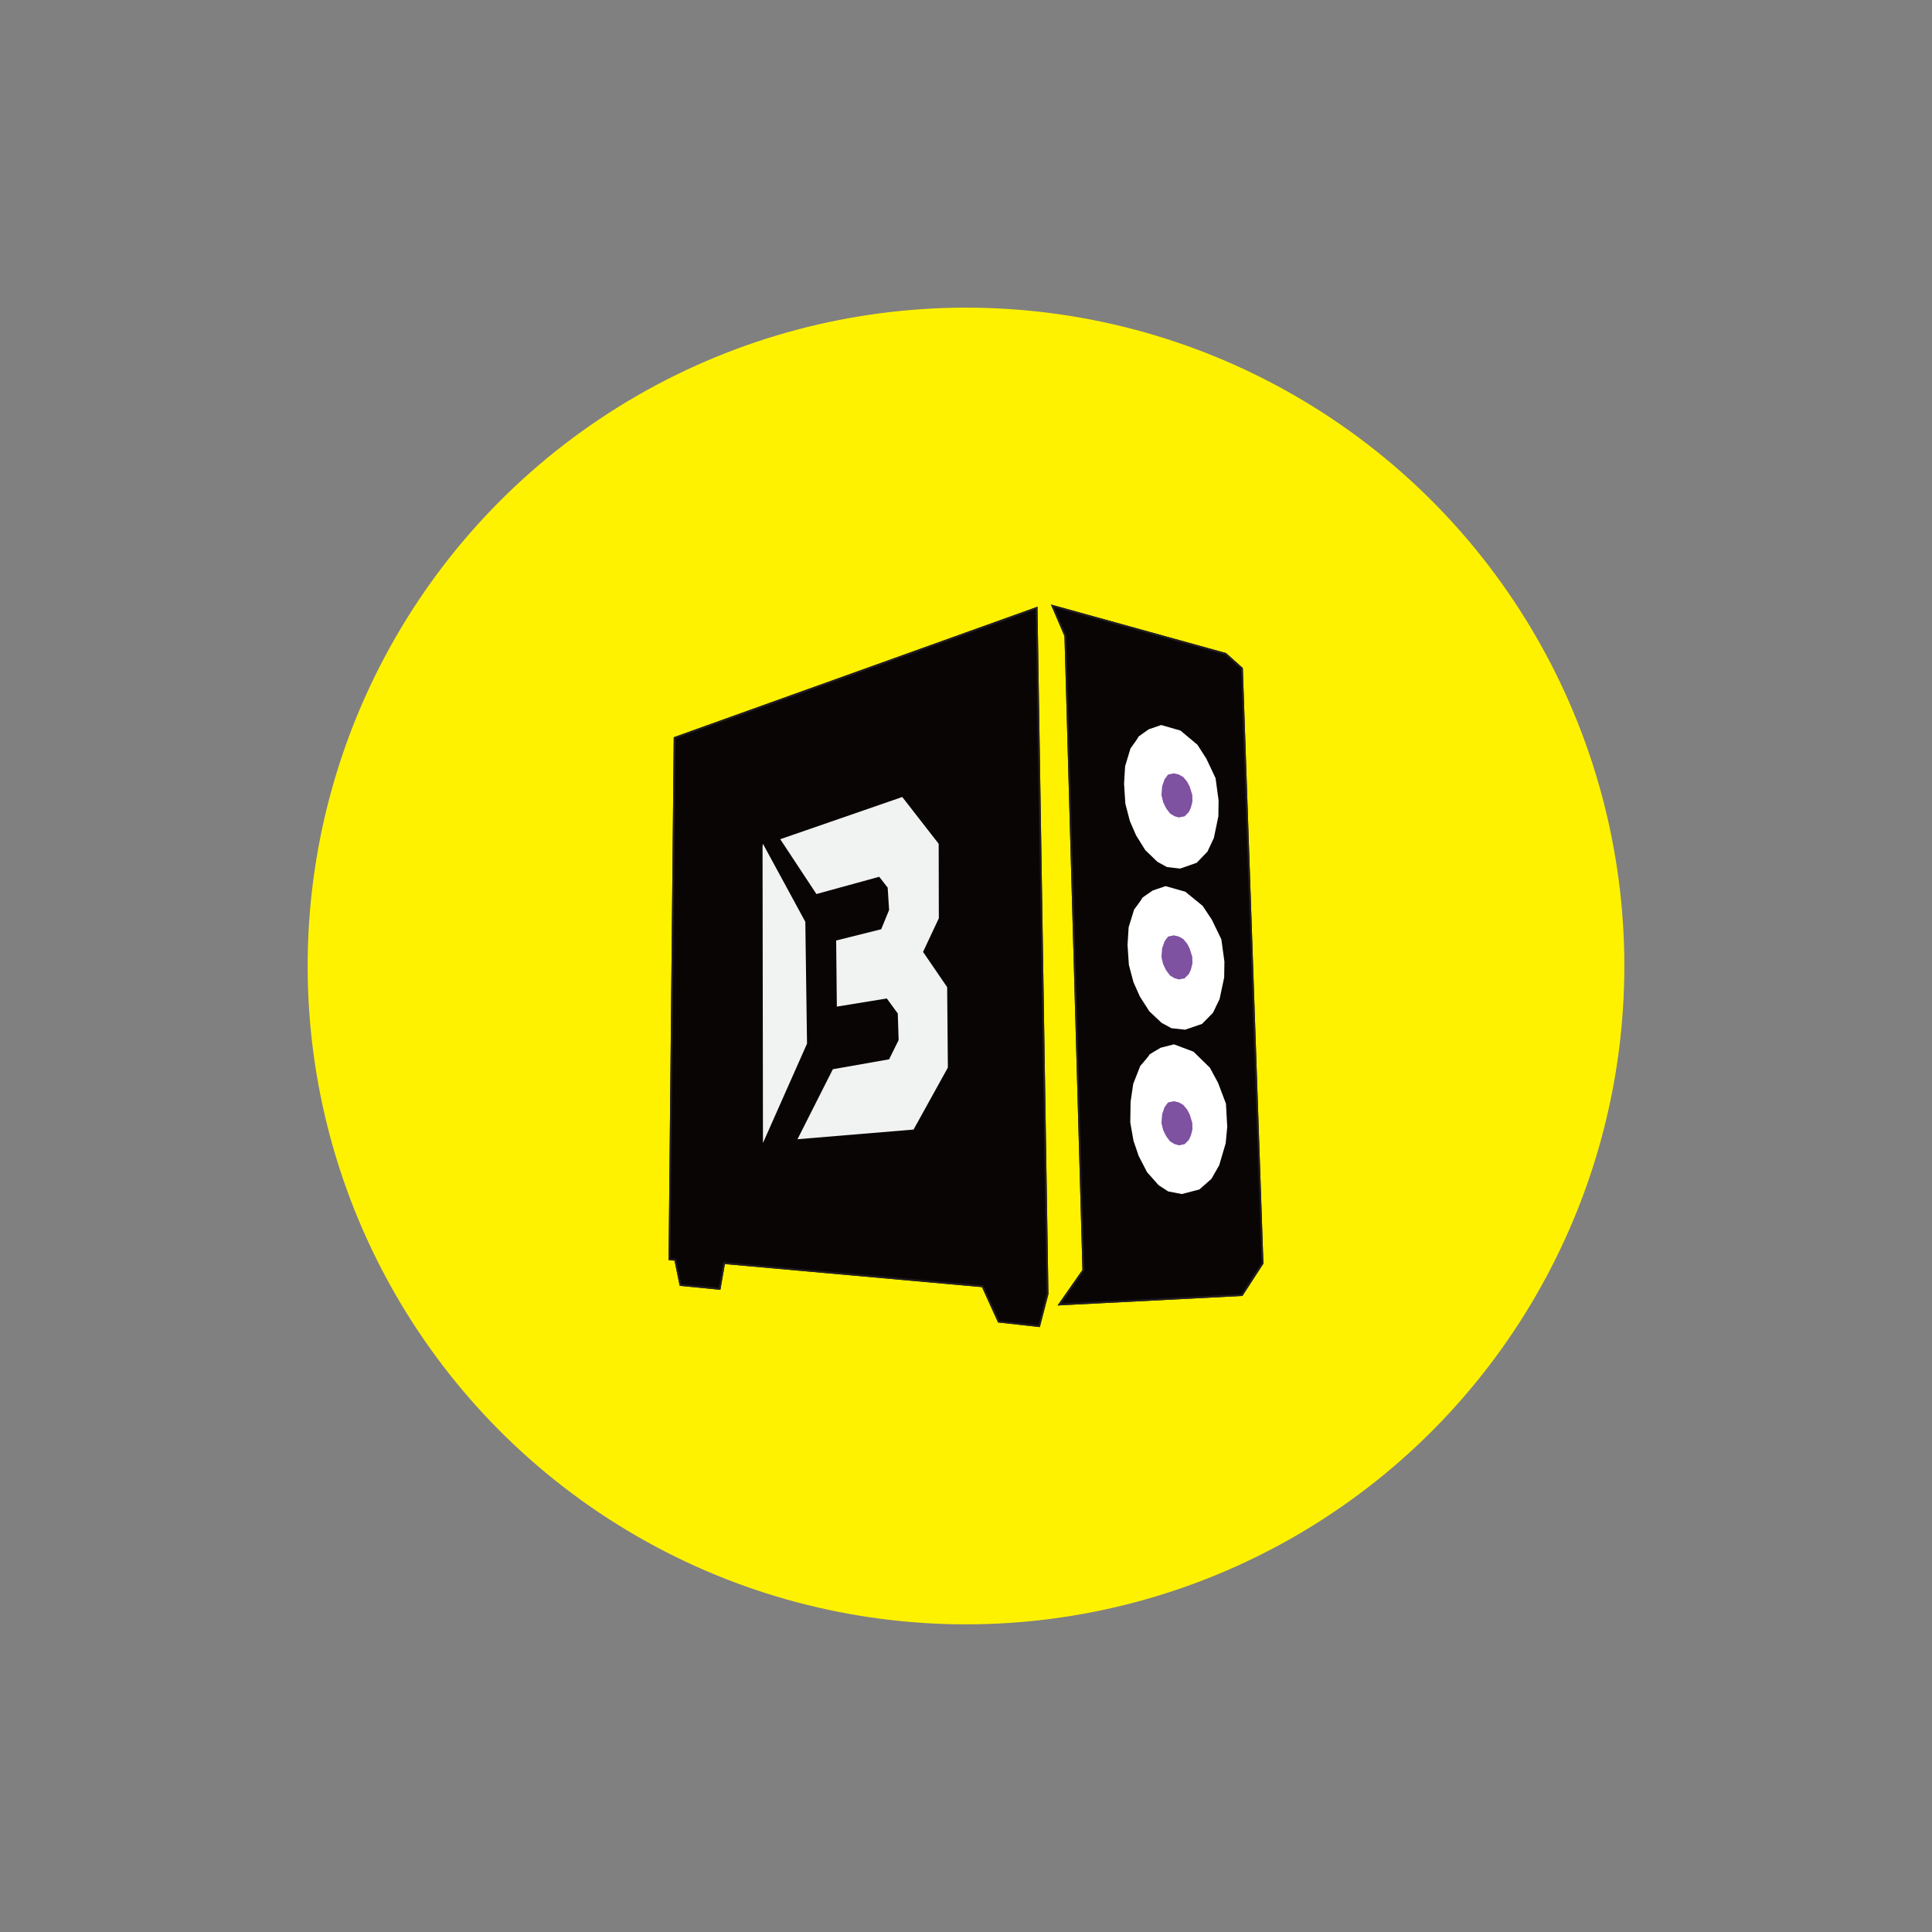 <svg id="Layer_1" data-name="Layer 1" xmlns="http://www.w3.org/2000/svg" viewBox="0 0 1080 1080"><rect x="0" y="0" width="1080" height="1080" fill="#808080" stroke="none"/><defs><style>.cls-1{fill:#fff200;}.cls-2{fill:#090505;stroke:#231f20;stroke-miterlimit:10;}.cls-3{fill:#fff;}.cls-4{fill:#7e51a1;}.cls-5{fill:#f1f2f2;}</style></defs><circle class="cls-1" cx="540" cy="540" r="368.02"/><polygon class="cls-2" points="377.13 412.47 374.25 703.93 377.49 704.29 380.36 718.31 402.28 720.46 404.8 706.09 549.27 719.03 558.25 738.79 580.89 741.31 585.57 723.34 579.46 339.88 377.13 412.47"/><polygon class="cls-2" points="588.35 338.69 685.14 365.52 694.25 373.67 705.75 706.22 694.25 723.95 592.18 729.22 605.6 710.05 595.54 355.46 588.35 338.69"/><path class="cls-3" d="M642.14,407.69s-6.23,4.32-5.87,4.32-4.31,6.34-4.31,6.34l-3,9.95-.6,9.82.72,11.14,2.52,9.7,3.47,8,5.15,8.27,6.71,6.47,5.39,3,7.43.84,9.22-3.24,6-6.23,3.6-7.66,2.51-12.1.12-8.87L679.51,435l-5.15-10.91-5-7.78-9.46-7.91-10.78-3.11Z"/><path class="cls-3" d="M644.4,497.78s-6.39,4.31-6,4.31-4.42,6.35-4.42,6.35l-3.07,9.94-.61,9.83.74,11.14,2.57,9.7,3.57,8,5.28,8.26,6.87,6.47,5.53,3,7.61.83,9.45-3.23,6.14-6.23,3.69-7.67,2.57-12.1.13-8.86-1.72-12.46-5.28-10.9-5.16-7.79-9.7-7.9-11.05-3.12Z"/><path class="cls-3" d="M648.85,585.68s-6.81,3.93-6.44,4-5,6.19-5,6.19l-3.93,10L632,615.92l-.17,11.56,1.8,10.22,2.93,8.57,4.66,9,6.42,7.23L653,666l7.63,1.48,9.83-2.56,6.73-5.93,4.36-7.61,3.62-12.28.86-9.13-.71-13L680.9,605.3l-4.57-8.46-9.15-8.94-10.92-4.11Z"/><polygon class="cls-4" points="652.92 433.01 651 435.64 649.65 439.48 649.25 444.43 650.21 448.42 651.88 451.86 654.04 454.73 656.51 456.25 658.99 456.97 662.18 456.33 664.58 453.93 665.7 451.54 666.58 448.1 666.5 444.35 665.06 439.72 663.7 437.08 661.47 434.37 658.91 432.93 656.12 432.29 652.92 433.01"/><polygon class="cls-4" points="652.92 523.57 651 526.21 649.65 530.04 649.25 534.99 650.21 538.99 651.88 542.42 654.04 545.3 656.51 546.81 658.99 547.53 662.18 546.89 664.58 544.5 665.7 542.1 666.58 538.67 666.5 534.91 665.06 530.28 663.7 527.65 661.47 524.93 658.91 523.49 656.12 522.86 652.92 523.57"/><polygon class="cls-4" points="652.92 616.29 651 618.93 649.65 622.76 649.25 627.71 650.21 631.71 651.88 635.14 654.04 638.02 656.51 639.53 658.99 640.25 662.18 639.61 664.58 637.22 665.7 634.82 666.58 631.39 666.5 627.63 665.06 623 663.7 620.37 661.47 617.65 658.91 616.21 656.12 615.58 652.92 616.29"/><polygon class="cls-5" points="426.5 471.7 450.18 515.3 451.13 583.42 426.5 638.94 426.27 473.06 426.5 471.7"/><polygon class="cls-5" points="436.16 469.12 456.38 499.77 491.48 490.13 496.22 496.18 497.01 508.69 492.6 519.45 467.42 525.75 467.8 562.7 495.73 558.15 501.86 566.54 502.34 581.4 497.02 592.16 465.57 597.7 445.8 636.83 510.69 631.43 529.86 596.79 529.47 551.83 515.99 532.11 524.81 513.33 524.73 471.69 504.37 445.53 436.16 469.12"/><polygon class="cls-2" points="377.13 412.47 374.25 703.93 377.49 704.29 380.36 718.31 402.28 720.46 404.8 706.09 549.27 719.03 558.25 738.79 580.89 741.31 585.57 723.34 579.46 339.88 377.13 412.47"/><polygon class="cls-2" points="588.35 338.69 685.14 365.52 694.25 373.67 705.75 706.22 694.25 723.95 592.18 729.22 605.6 710.05 595.54 355.46 588.35 338.69"/><path class="cls-3" d="M642.14,407.69s-6.23,4.32-5.87,4.32-4.31,6.34-4.31,6.34l-3,9.95-.6,9.82.72,11.14,2.52,9.7,3.47,8,5.15,8.27,6.71,6.47,5.39,3,7.43.84,9.22-3.24,6-6.23,3.6-7.66,2.51-12.1.12-8.87L679.51,435l-5.15-10.91-5-7.78-9.46-7.91-10.78-3.11Z"/><path class="cls-3" d="M644.4,497.78s-6.39,4.31-6,4.31-4.42,6.35-4.42,6.35l-3.07,9.94-.61,9.83.74,11.14,2.57,9.7,3.57,8,5.28,8.26,6.87,6.47,5.53,3,7.61.83,9.45-3.23,6.14-6.23,3.69-7.67,2.57-12.1.13-8.86-1.72-12.46-5.28-10.9-5.16-7.79-9.7-7.9-11.05-3.12Z"/><path class="cls-3" d="M648.85,585.68s-6.81,3.93-6.44,4-5,6.19-5,6.19l-3.93,10L632,615.92l-.17,11.56,1.8,10.22,2.93,8.57,4.66,9,6.42,7.23L653,666l7.63,1.48,9.83-2.56,6.73-5.93,4.36-7.61,3.62-12.28.86-9.13-.71-13L680.9,605.3l-4.57-8.46-9.15-8.94-10.92-4.11Z"/><polygon class="cls-4" points="652.92 433.01 651 435.64 649.65 439.48 649.25 444.43 650.21 448.42 651.88 451.86 654.04 454.73 656.51 456.25 658.99 456.97 662.18 456.33 664.58 453.93 665.7 451.54 666.58 448.1 666.5 444.35 665.06 439.72 663.7 437.08 661.47 434.37 658.91 432.93 656.12 432.29 652.92 433.01"/><polygon class="cls-4" points="652.92 523.57 651 526.21 649.65 530.04 649.25 534.99 650.21 538.99 651.88 542.42 654.04 545.3 656.51 546.81 658.99 547.53 662.18 546.89 664.58 544.5 665.7 542.1 666.58 538.67 666.5 534.91 665.06 530.28 663.7 527.65 661.47 524.93 658.91 523.49 656.12 522.86 652.92 523.57"/><polygon class="cls-4" points="652.92 616.29 651 618.93 649.65 622.76 649.25 627.71 650.21 631.71 651.88 635.14 654.04 638.02 656.51 639.53 658.99 640.25 662.18 639.61 664.58 637.22 665.7 634.82 666.58 631.39 666.5 627.63 665.06 623 663.7 620.37 661.47 617.65 658.91 616.21 656.12 615.58 652.92 616.29"/><polygon class="cls-5" points="426.5 471.7 450.18 515.3 451.13 583.42 426.5 638.94 426.27 473.06 426.5 471.7"/><polygon class="cls-5" points="436.16 469.12 456.38 499.77 491.48 490.13 496.22 496.18 497.01 508.69 492.6 519.45 467.42 525.75 467.8 562.7 495.73 558.15 501.86 566.54 502.34 581.4 497.02 592.16 465.57 597.7 445.8 636.83 510.69 631.43 529.86 596.79 529.47 551.83 515.99 532.11 524.81 513.33 524.73 471.69 504.37 445.53 436.16 469.12"/></svg>